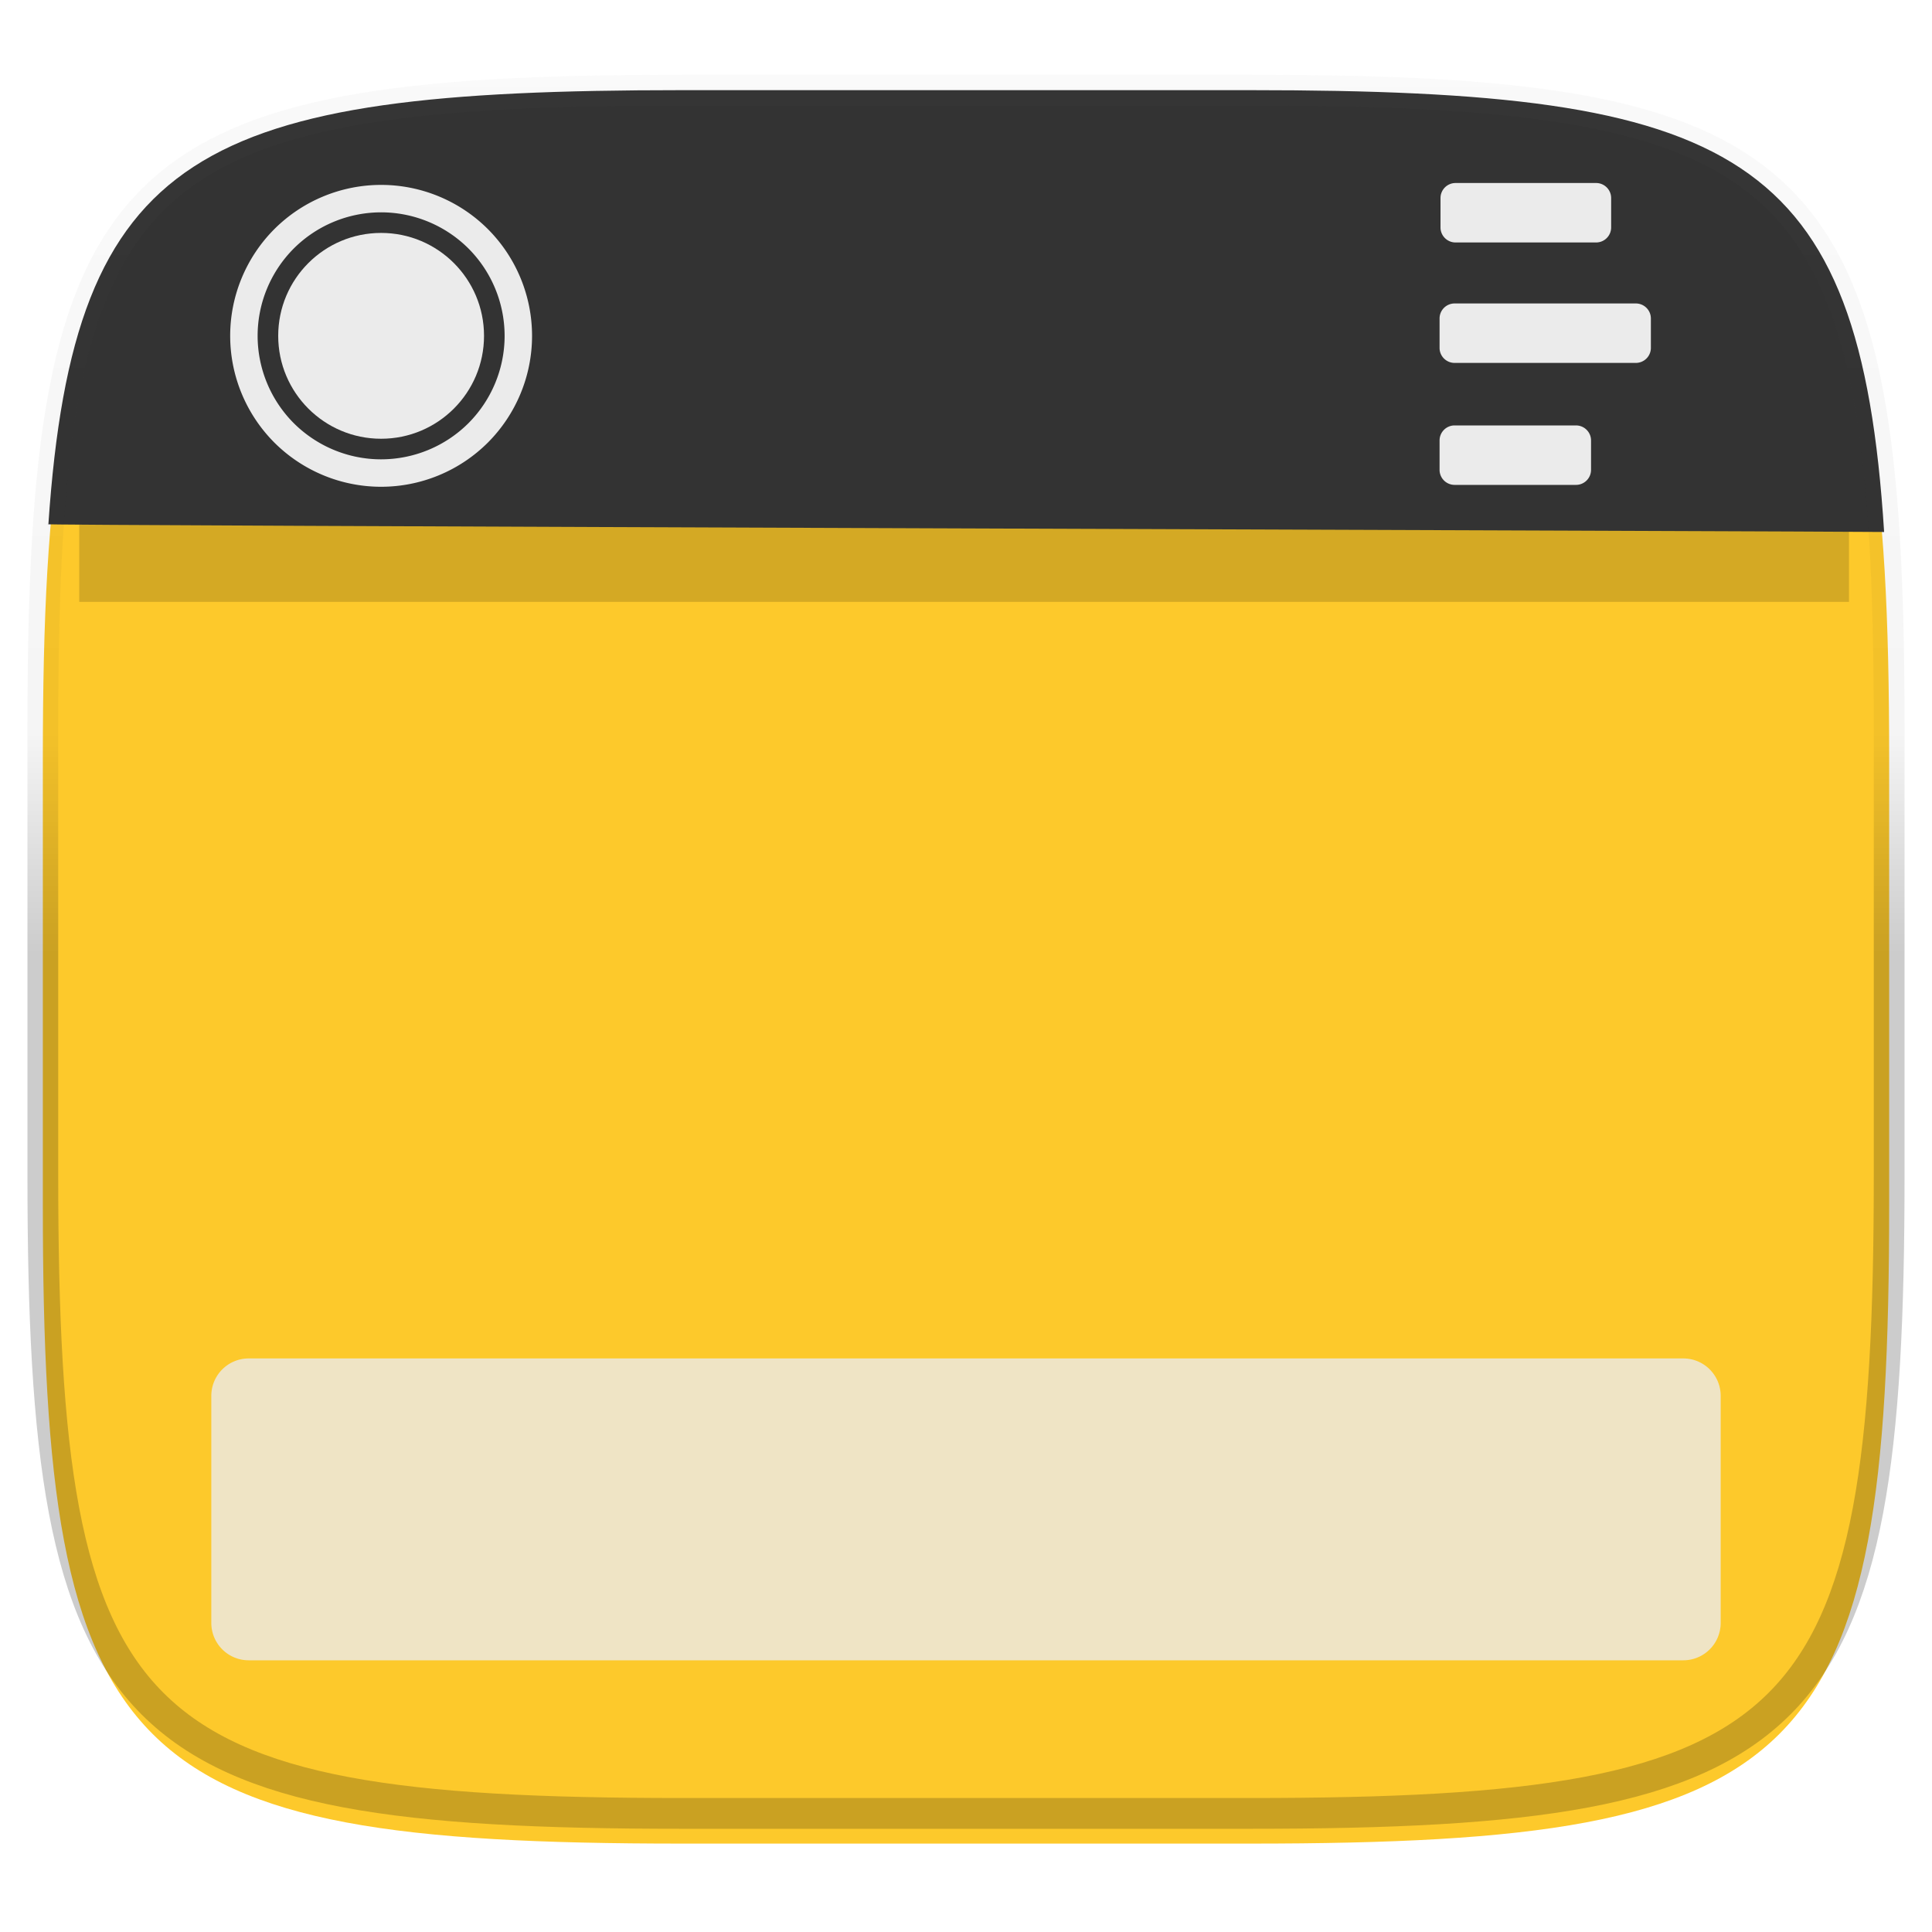 <svg xmlns="http://www.w3.org/2000/svg" style="isolation:isolate" width="256" height="256"><defs><clipPath id="a"><path fill="#fff" d="M0 0h256v256H0z"/></clipPath></defs><g clip-path="url(#a)"><path d="M165.685 11.947c74.055 0 84.639 10.557 84.639 84.544v59.251c0 73.986-10.584 84.543-84.639 84.543h-75.37c-74.055 0-84.639-10.557-84.639-84.543V96.491c0-73.987 10.584-84.544 84.639-84.544z" fill="#fdc92b" filter="url(#b)"/><defs><filter filterUnits="objectBoundingBox" height="4" width="4" y="-2" x="-2" id="b" color-interpolation-filters="sRGB"><feGaussianBlur stdDeviation="4.294" in="SourceGraphic"/><feOffset result="pf_100_offsetBlur" dy="4"/><feFlood flood-opacity=".4" flood-color="#000"/><feComposite result="pf_100_dropShadow" operator="in" in2="pf_100_offsetBlur"/><feBlend in2="pf_100_dropShadow" in="SourceGraphic"/></filter></defs><path d="M10.5 56.5H245v23.25H10.5z" opacity=".4" filter="url(#c)"/><defs><filter filterUnits="objectBoundingBox" height="4" width="4" y="-2" x="-2" id="c" color-interpolation-filters="sRGB"><feGaussianBlur stdDeviation="4.294"/></filter></defs><path d="M165.685 11.947c64.324 0 80.762 7.965 83.971 58.543-5.534-.093-249.79-.86-243.244-1.03C9.78 19.804 26.43 11.947 90.315 11.947z" fill="#333"/><g fill="#ebebeb"><path d="M30.5 44.5c0-5.3 2.109-10.391 5.855-14.145A20.037 20.037 0 0 1 50.5 24.5c5.3 0 10.391 2.109 14.145 5.855A20.037 20.037 0 0 1 70.5 44.5c0 5.3-2.109 10.391-5.855 14.145A20.037 20.037 0 0 1 50.5 64.5c-5.3 0-10.391-2.109-14.145-5.855A20.037 20.037 0 0 1 30.5 44.5zm3.636 0c0-4.336 1.728-8.5 4.791-11.573A16.405 16.405 0 0 1 50.5 28.136c4.336 0 8.5 1.728 11.573 4.791A16.405 16.405 0 0 1 66.864 44.5c0 4.336-1.728 8.5-4.791 11.573A16.405 16.405 0 0 1 50.5 60.864c-4.336 0-8.5-1.728-11.573-4.791A16.405 16.405 0 0 1 34.136 44.5z" fill-rule="evenodd"/><circle r="13.636" cy="44.5" cx="50.5" vector-effect="non-scaling-stroke"/></g><g fill="#ebebeb"><path d="M192.867 24.25h18.625c1.1 0 1.993.893 1.993 1.993v3.893c0 1.1-.893 1.993-1.993 1.993h-18.625c-1.1 0-1.993-.893-1.993-1.993v-3.893c0-1.1.893-1.993 1.993-1.993zM192.743 40.21h24.014c1.1 0 1.993.892 1.993 1.992v3.894a1.994 1.994 0 0 1-1.993 1.992h-24.014c-1.1 0-1.993-.893-1.993-1.992v-3.894c0-1.1.893-1.992 1.993-1.992zM192.743 56.371h16.085c1.1 0 1.993.893 1.993 1.993v3.893c0 1.1-.893 1.993-1.993 1.993h-16.085c-1.1 0-1.993-.893-1.993-1.993v-3.893c0-1.1.893-1.993 1.993-1.993z"/></g><path d="M32.953 180h190.094a4.955 4.955 0 0 1 4.953 4.953v30.094a4.955 4.955 0 0 1-4.953 4.953H32.953A4.955 4.955 0 0 1 28 215.047v-30.094A4.955 4.955 0 0 1 32.953 180z" fill="#ebebeb" opacity=".8"/><g opacity=".4"><linearGradient gradientUnits="userSpaceOnUse" gradientTransform="scale(1.034 .967)" y2="-109.966" x2="3.516" y1="130.466" x1="3.516" id="d"><stop stop-opacity=".498" offset="0%"/><stop stop-opacity=".098" offset="12.5%"/><stop stop-opacity=".098" offset="92.5%" stop-color="#fff"/><stop offset="100%" stop-color="#fff"/></linearGradient><path d="M165.685 11.947c74.055 0 84.639 10.557 84.639 84.544v59.251c0 73.986-10.584 84.543-84.639 84.543h-75.37c-74.055 0-84.639-10.557-84.639-84.543V96.491c0-73.987 10.584-84.544 84.639-84.544z" vector-effect="non-scaling-stroke" fill="none" stroke="url(#d)" stroke-width="4.077" stroke-linecap="round" stroke-linejoin="round"/></g></g></svg>